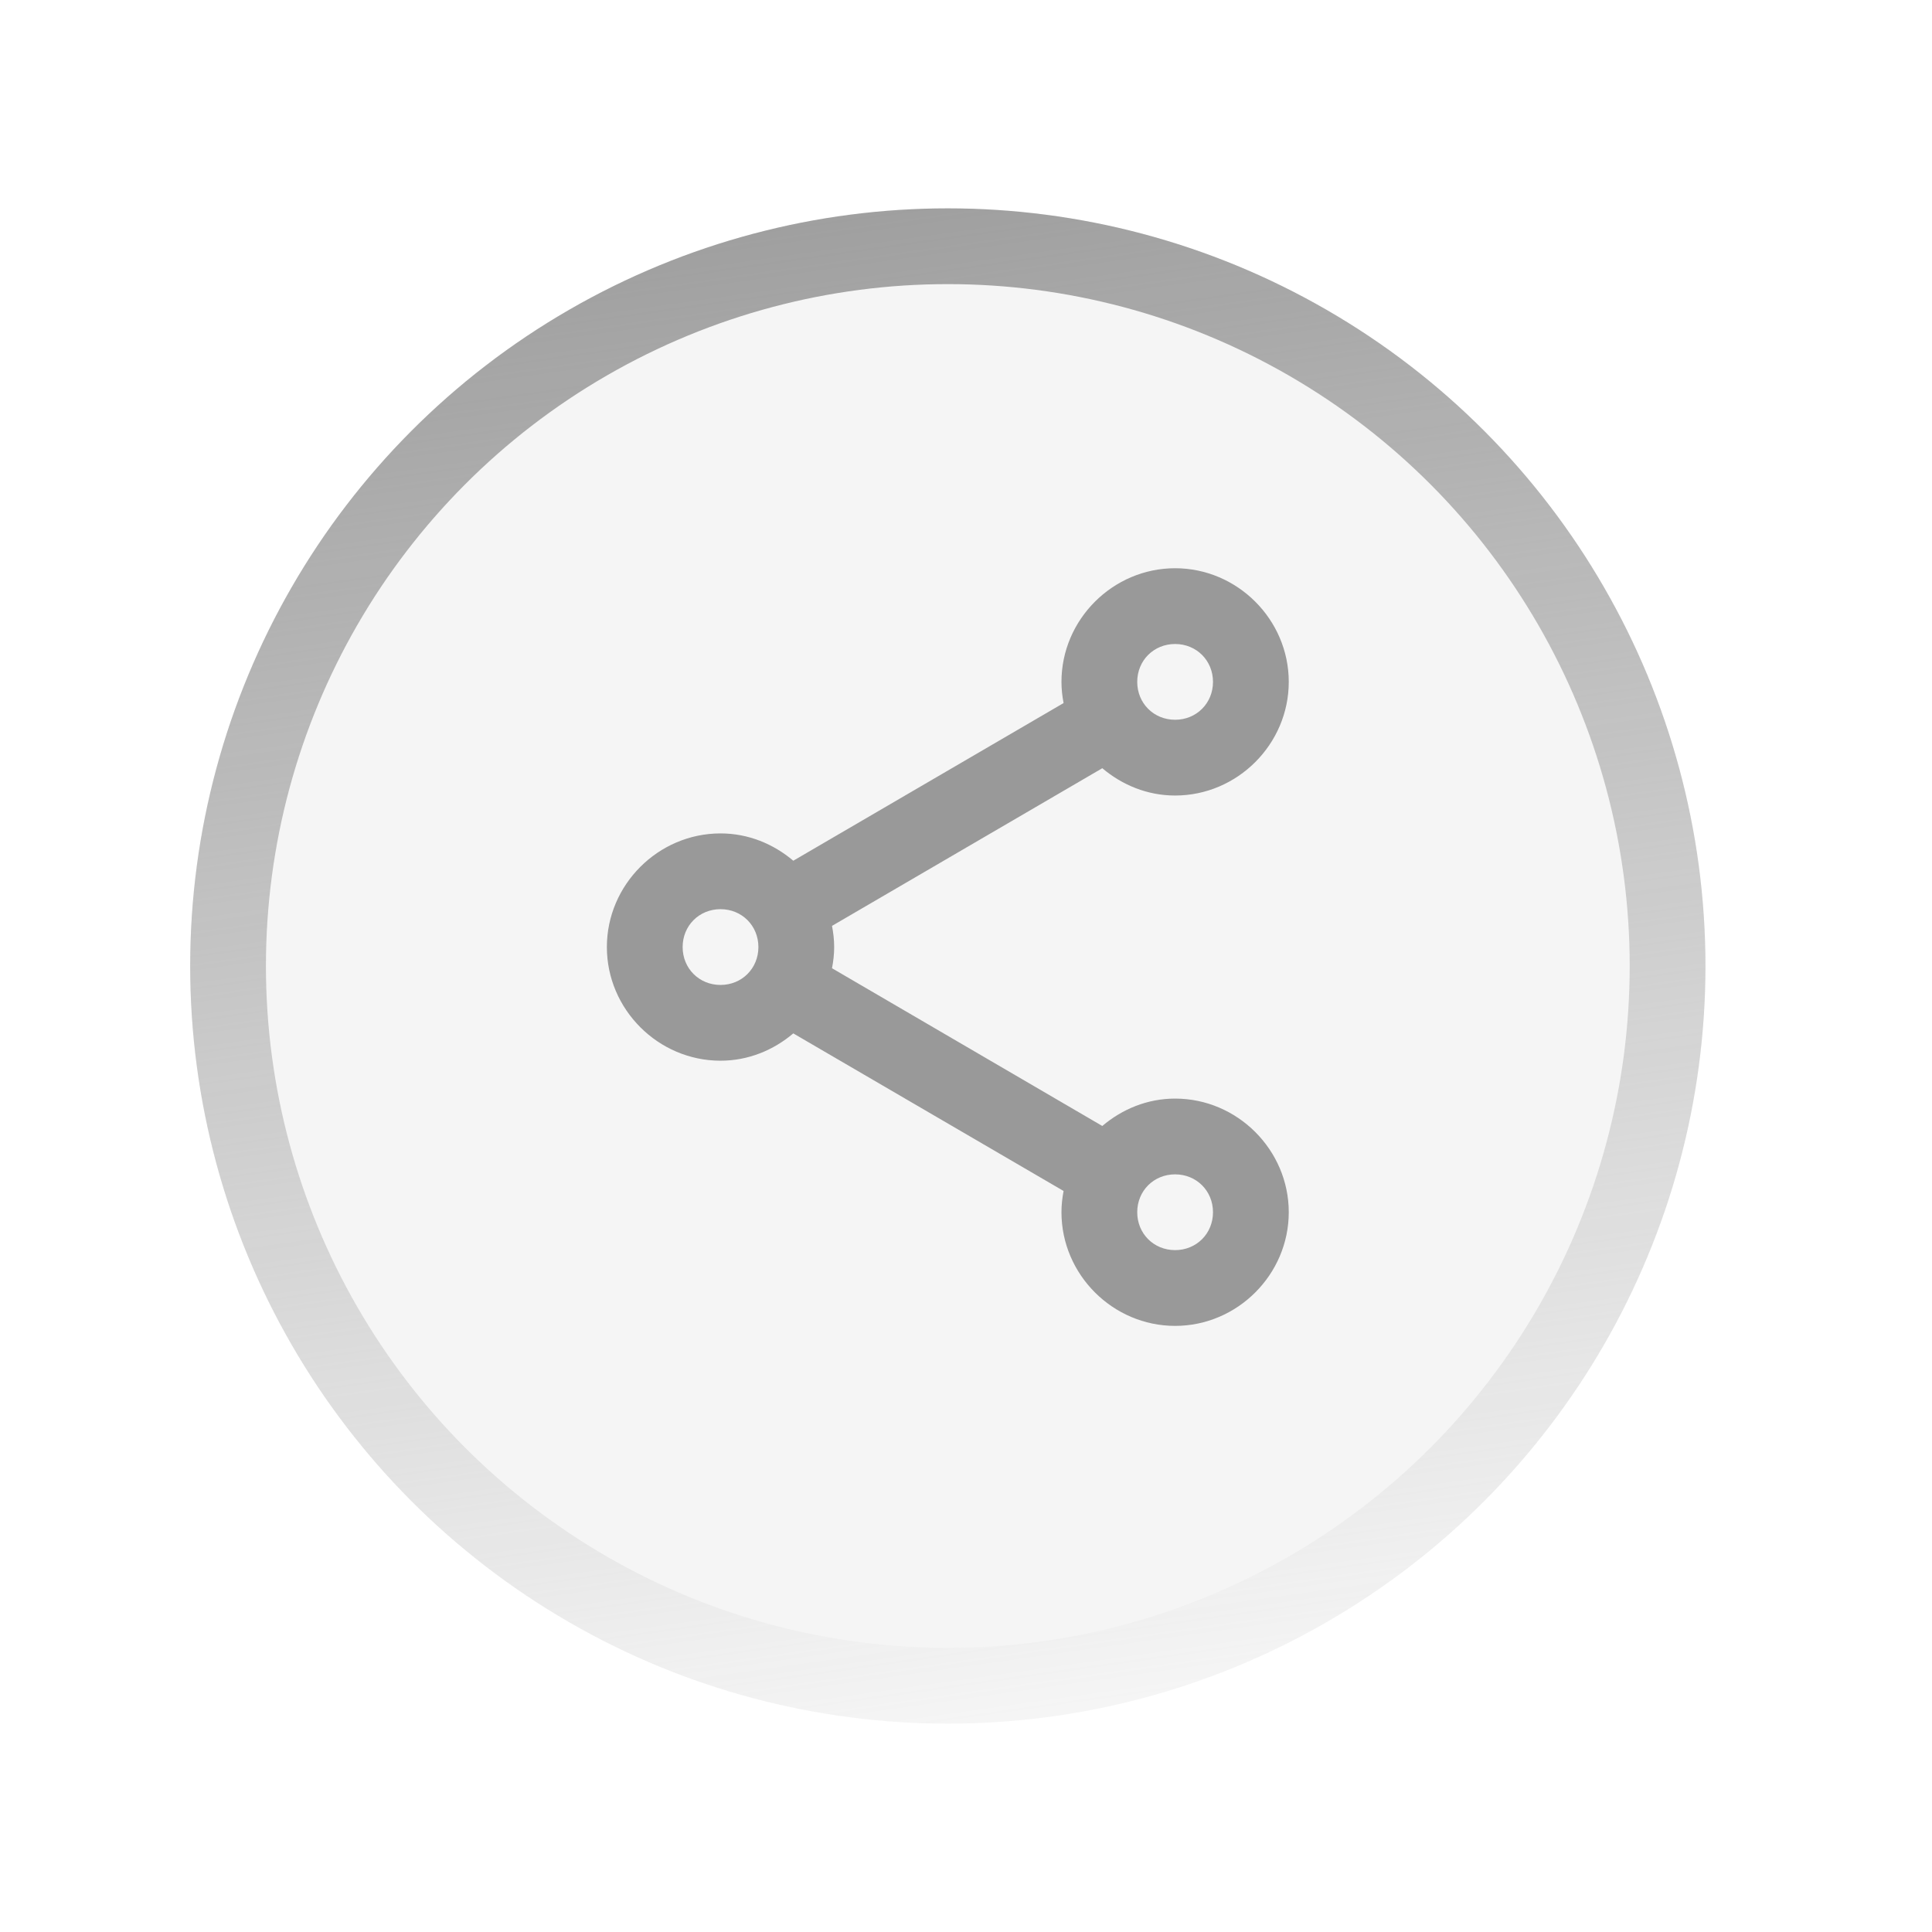 <svg width="51" height="51" viewBox="0 0 51 51" fill="none" xmlns="http://www.w3.org/2000/svg">
<g filter="url(#filter0_d_2194_1188)">
<circle cx="25.02" cy="25" r="20" fill="#F5F5F5"/>
<circle cx="25.02" cy="25" r="19" stroke="url(#paint0_linear_2194_1188)" stroke-width="2"/>
</g>
<path d="M31.02 15C29.375 15 28.02 16.355 28.02 18C28.02 18.191 28.041 18.377 28.076 18.559L20.941 22.721C20.418 22.278 19.752 22 19.02 22C17.375 22 16.02 23.355 16.02 25C16.02 26.645 17.375 28 19.02 28C19.752 28 20.418 27.722 20.941 27.279L28.076 31.439C28.041 31.622 28.02 31.808 28.02 32C28.02 33.645 29.375 35 31.02 35C32.664 35 34.02 33.645 34.02 32C34.02 30.355 32.664 29 31.02 29C30.287 29 29.621 29.279 29.098 29.723L21.963 25.559C21.998 25.377 22.02 25.191 22.02 25C22.02 24.809 21.998 24.623 21.963 24.441L29.098 20.279C29.621 20.722 30.288 21 31.02 21C32.664 21 34.02 19.645 34.02 18C34.02 16.355 32.664 15 31.02 15ZM31.02 17C31.584 17 32.02 17.436 32.02 18C32.02 18.564 31.584 19 31.02 19C30.455 19 30.02 18.564 30.02 18C30.02 17.436 30.455 17 31.02 17ZM19.02 24C19.584 24 20.02 24.436 20.02 25C20.02 25.564 19.584 26 19.02 26C18.455 26 18.02 25.564 18.02 25C18.02 24.436 18.455 24 19.02 24ZM31.02 31C31.584 31 32.02 31.436 32.02 32C32.02 32.564 31.584 33 31.02 33C30.455 33 30.02 32.564 30.02 32C30.02 31.436 30.455 31 31.02 31Z" fill="#999999"/>
<defs>
<filter id="filter0_d_2194_1188" x="0.02" y="0.5" width="50" height="50" filterUnits="userSpaceOnUse" color-interpolation-filters="sRGB">
<feFlood flood-opacity="0" result="BackgroundImageFix"/>
<feColorMatrix in="SourceAlpha" type="matrix" values="0 0 0 0 0 0 0 0 0 0 0 0 0 0 0 0 0 0 127 0" result="hardAlpha"/>
<feMorphology radius="1" operator="dilate" in="SourceAlpha" result="effect1_dropShadow_2194_1188"/>
<feOffset dy="0.5"/>
<feGaussianBlur stdDeviation="2"/>
<feComposite in2="hardAlpha" operator="out"/>
<feColorMatrix type="matrix" values="0 0 0 0 0 0 0 0 0 0 0 0 0 0 0 0 0 0 0.18 0"/>
<feBlend mode="normal" in2="BackgroundImageFix" result="effect1_dropShadow_2194_1188"/>
<feBlend mode="normal" in="SourceGraphic" in2="effect1_dropShadow_2194_1188" result="shape"/>
</filter>
<linearGradient id="paint0_linear_2194_1188" x1="19.02" y1="2.5" x2="25.02" y2="45" gradientUnits="userSpaceOnUse">
<stop stop-color="#999999"/>
<stop offset="1" stop-color="#999999" stop-opacity="0"/>
</linearGradient>
</defs>
</svg>
